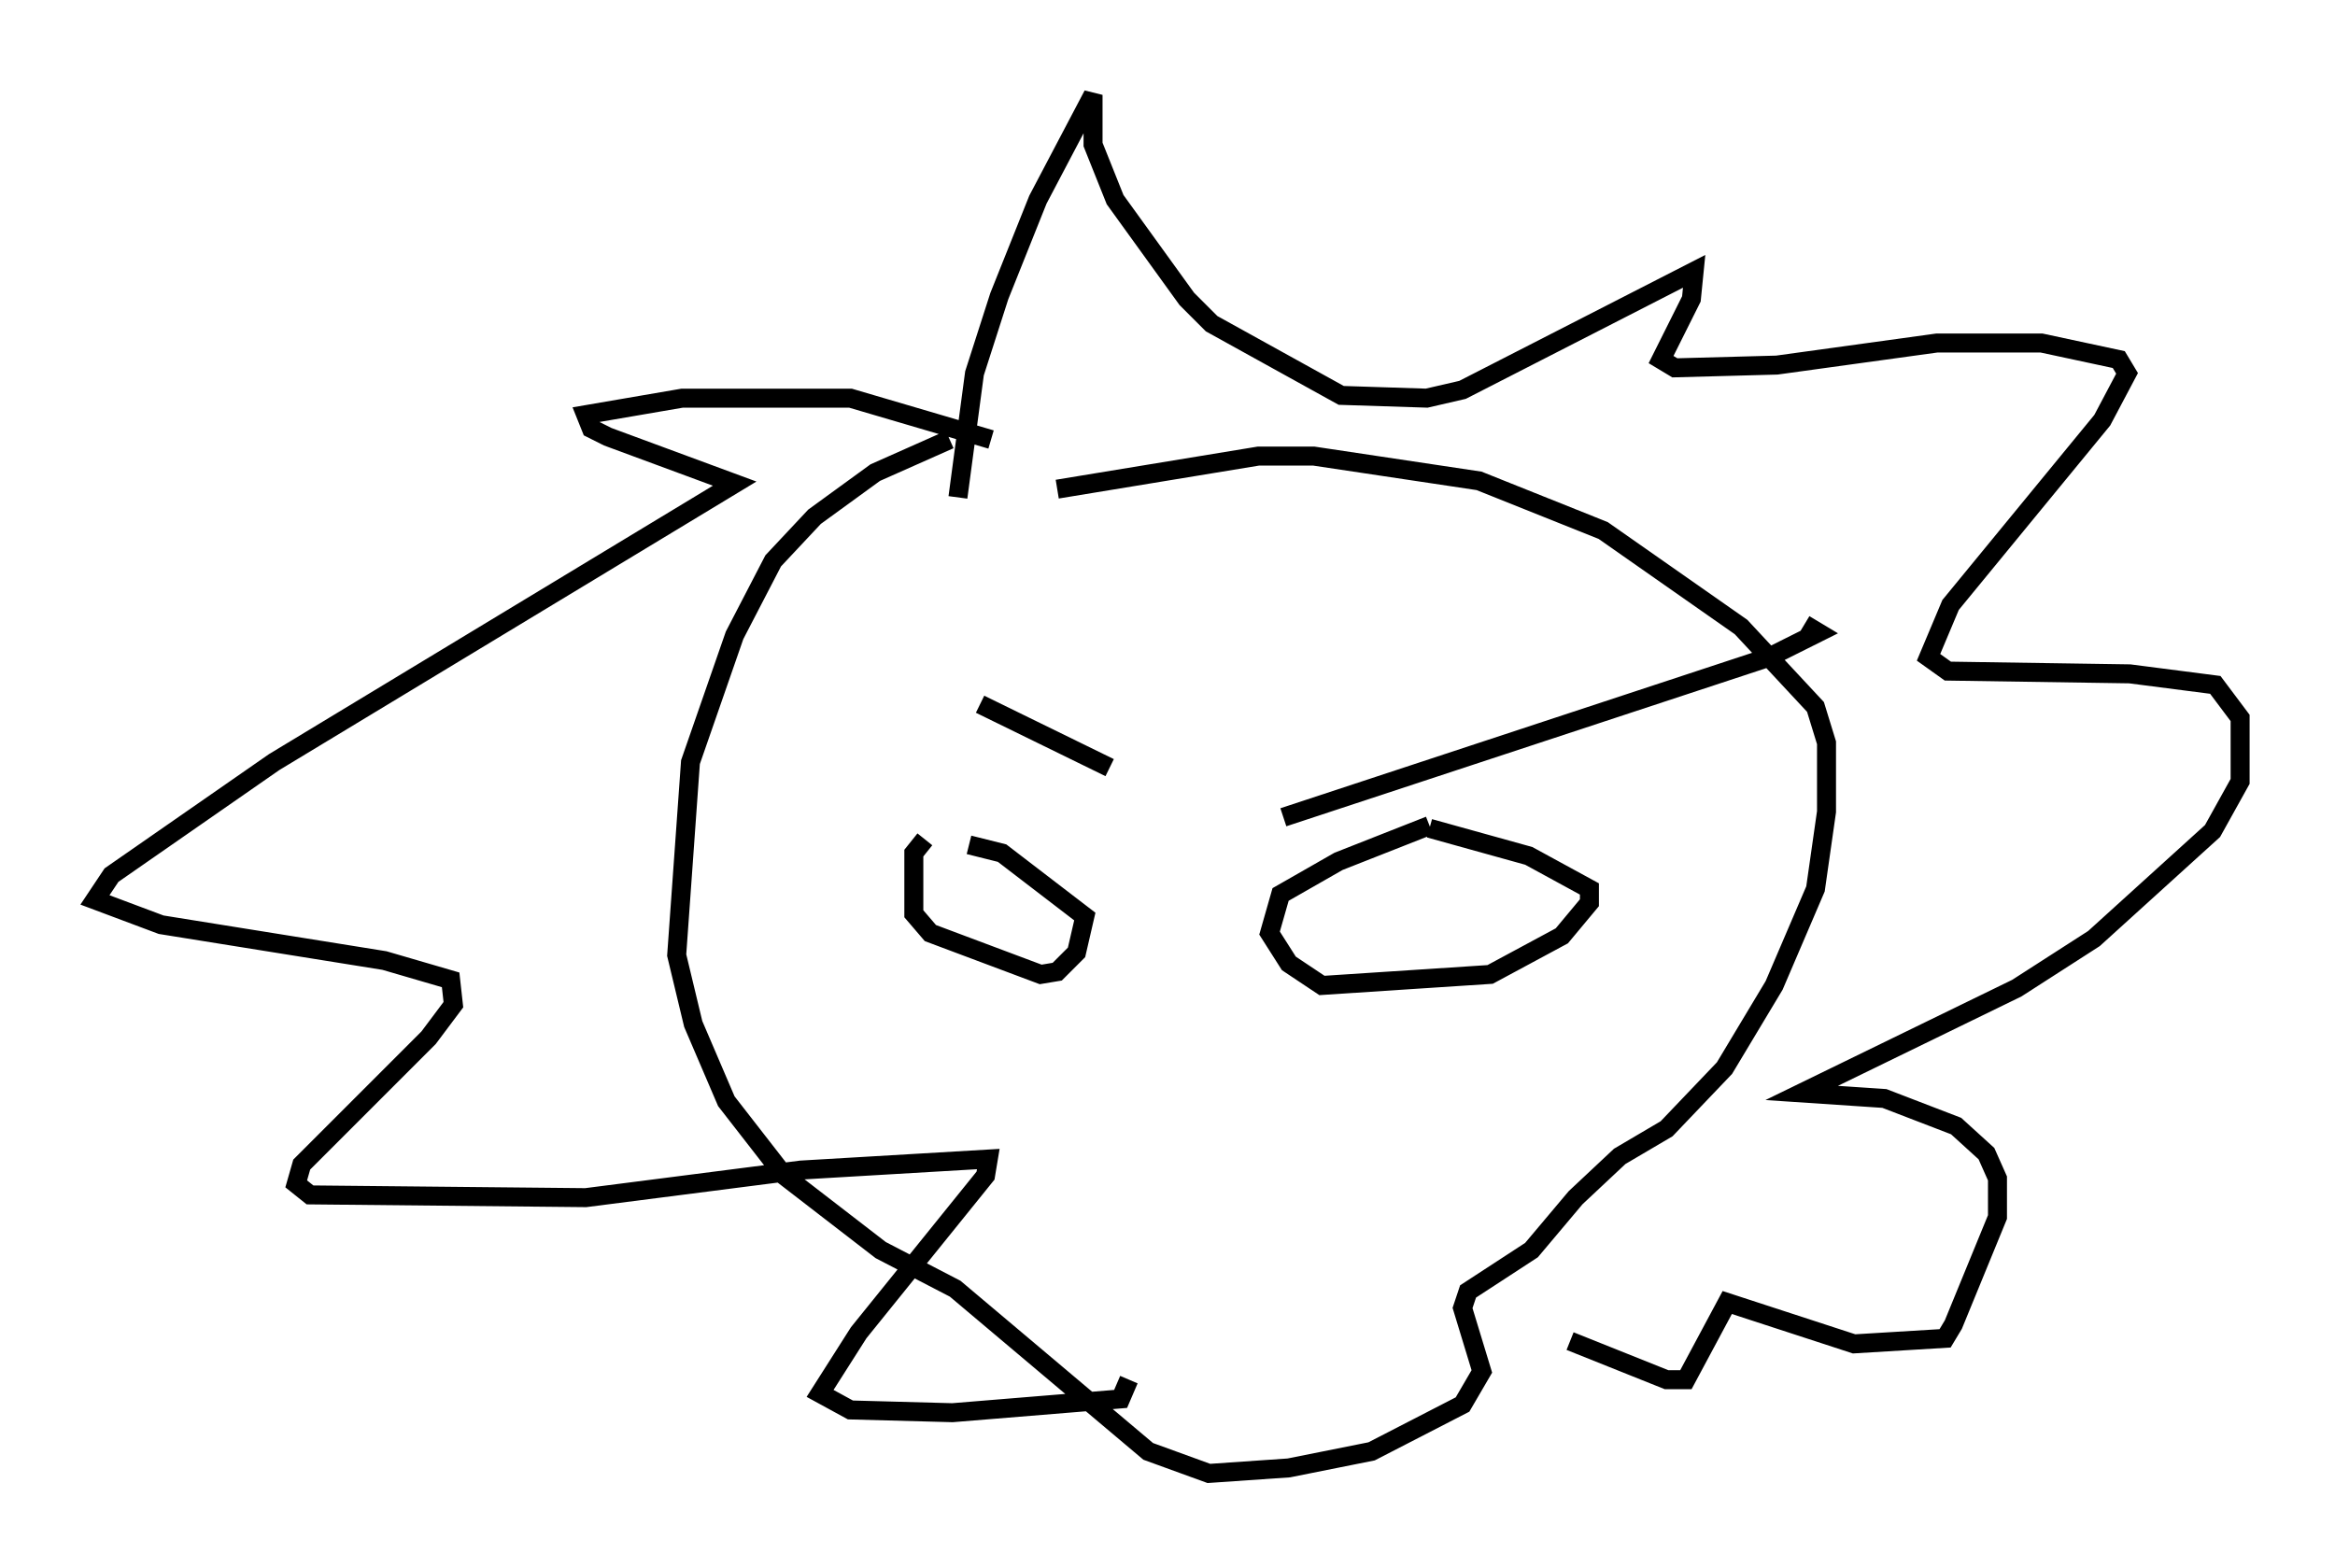 <?xml version="1.0" encoding="utf-8" ?>
<svg baseProfile="full" height="82.626" version="1.1" width="123.005" xmlns="http://www.w3.org/2000/svg" xmlns:ev="http://www.w3.org/2001/xml-events" xmlns:xlink="http://www.w3.org/1999/xlink"><defs /><rect fill="white" height="82.626" width="123.005" x="0" y="0" /><path d="M57, 21.123 m-6.972, 2.034 l-3.922, 1.743 -3.196, 2.324 l-2.179, 2.324 -2.034, 3.922 l-2.324, 6.682 -0.726, 10.168 l0.872, 3.631 1.743, 4.067 l3.05, 3.922 5.084, 3.922 l3.922, 2.034 10.168, 8.57 l3.196, 1.162 4.212, -0.291 l4.358, -0.872 4.793, -2.469 l1.017, -1.743 -1.017, -3.341 l0.291, -0.872 3.341, -2.179 l2.324, -2.76 2.324, -2.179 l2.469, -1.453 3.05, -3.196 l2.615, -4.358 2.179, -5.084 l0.581, -4.067 0.0, -3.631 l-0.581, -1.888 -3.922, -4.212 l-7.263, -5.084 -6.536, -2.615 l-8.715, -1.307 -2.905, 0.0 l-10.603, 1.743 m-3.486, -2.615 l-7.408, -2.179 -8.86, 0.0 l-5.084, 0.872 0.291, 0.726 l0.872, 0.436 6.682, 2.469 l-24.257, 14.67 -8.57, 5.955 l-0.872, 1.307 3.486, 1.307 l11.765, 1.888 3.486, 1.017 l0.145, 1.307 -1.307, 1.743 l-6.682, 6.682 -0.291, 1.017 l0.726, 0.581 14.525, 0.145 l11.33, -1.453 9.877, -0.581 l-0.145, 0.872 -6.682, 8.279 l-2.034, 3.196 1.598, 0.872 l5.374, 0.145 8.86, -0.726 l0.436, -1.017 m-9.006, -46.48 l0.872, -6.536 1.307, -4.067 l2.034, -5.084 2.905, -5.52 l0.0, 2.615 1.162, 2.905 l3.777, 5.229 1.307, 1.307 l6.827, 3.777 4.503, 0.145 l1.888, -0.436 12.201, -6.246 l-0.145, 1.453 -1.598, 3.196 l0.726, 0.436 5.374, -0.145 l8.425, -1.162 5.52, 0.0 l4.067, 0.872 0.436, 0.726 l-1.307, 2.469 -7.989, 9.732 l-1.162, 2.76 1.017, 0.726 l9.587, 0.145 4.503, 0.581 l1.307, 1.743 0.0, 3.341 l-1.453, 2.615 -6.246, 5.665 l-4.067, 2.615 -11.33, 5.52 l4.358, 0.291 3.777, 1.453 l1.598, 1.453 0.581, 1.307 l0.0, 2.034 -2.324, 5.665 l-0.436, 0.726 -4.793, 0.291 l-6.682, -2.179 -2.179, 4.067 l-1.017, 0.0 -5.084, -2.034 m-33.989, -26.436 l-0.581, 0.726 0.0, 3.196 l0.872, 1.017 5.81, 2.179 l0.872, -0.145 1.017, -1.017 l0.436, -1.888 -4.358, -3.341 l-1.743, -0.436 m24.257, -1.017 l-4.793, 1.888 -3.05, 1.743 l-0.581, 2.034 1.017, 1.598 l1.743, 1.162 8.86, -0.581 l3.777, -2.034 1.453, -1.743 l0.0, -0.726 -3.196, -1.743 l-5.229, -1.453 m-7.698, -0.581 l25.564, -8.425 2.615, -1.307 l-0.726, -0.436 m-43.43, 4.212 l6.827, 3.341 " fill="none" stroke="black" stroke-width="1" /></svg>
